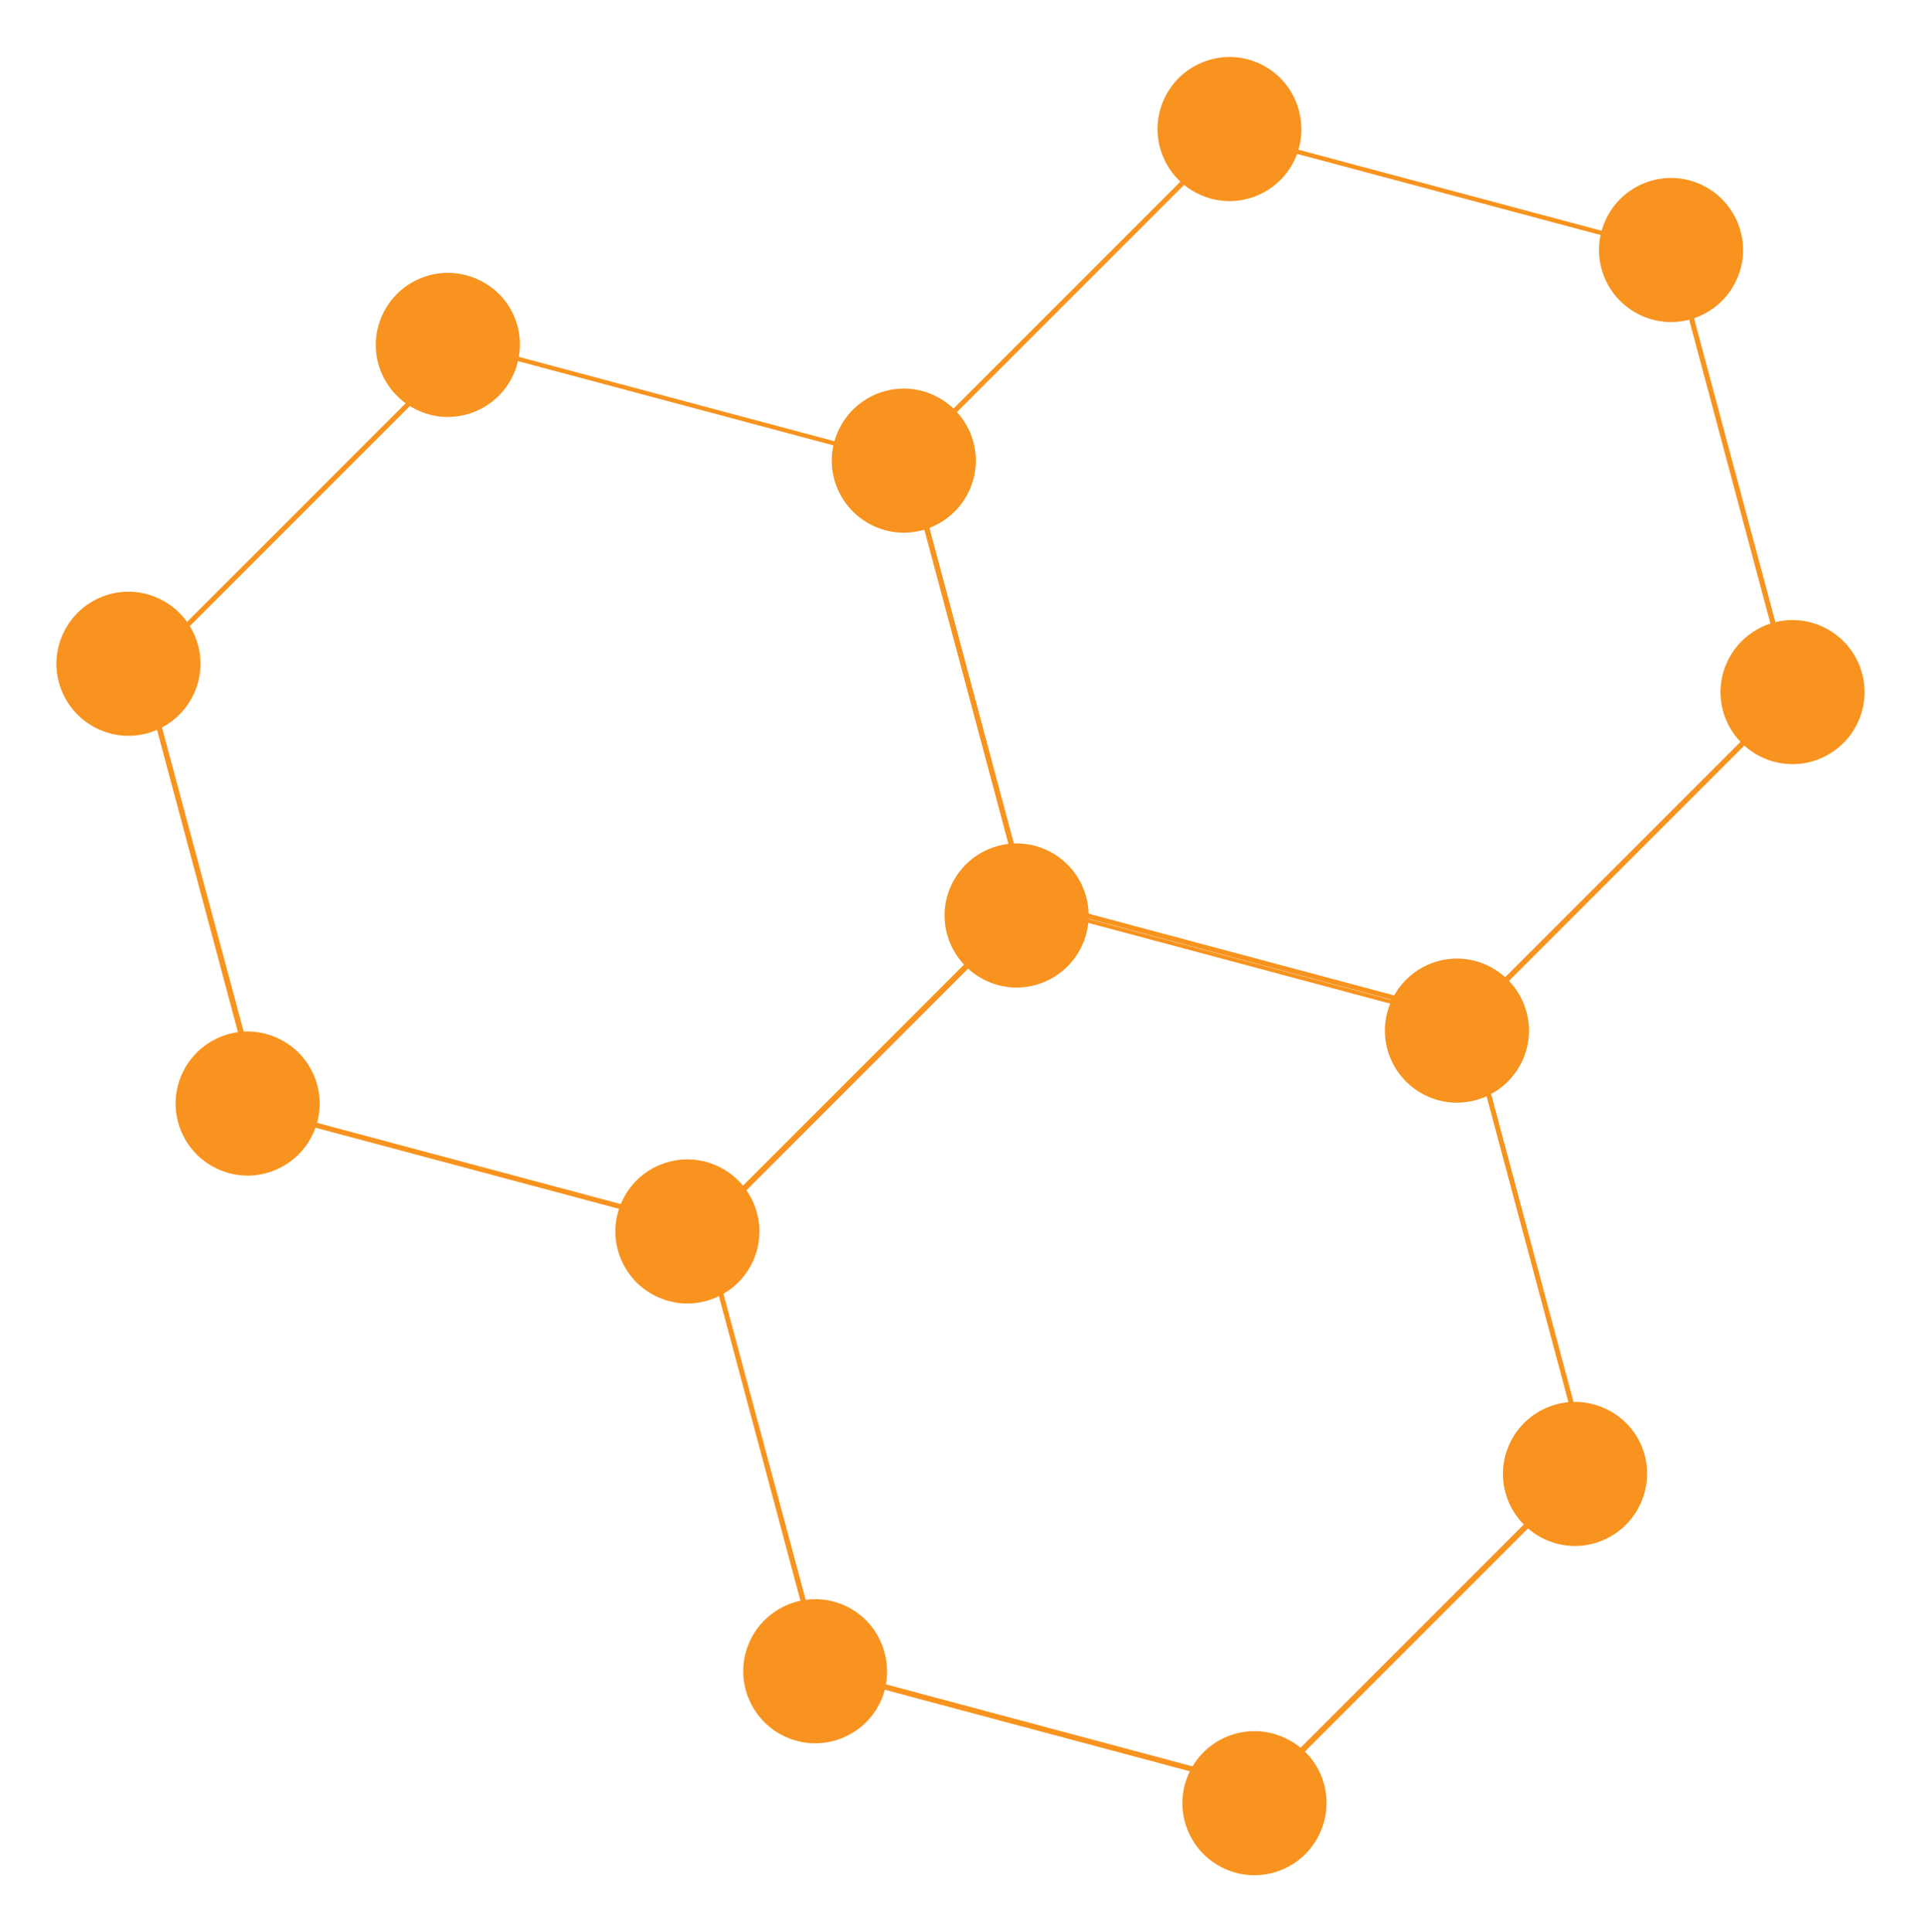 <?xml version="1.0" encoding="UTF-8"?>
<!-- Generator: Adobe Illustrator 19.1.0, SVG Export Plug-In . SVG Version: 6.00 Build 0)  -->
<!DOCTYPE svg PUBLIC "-//W3C//DTD SVG 1.1//EN" "http://www.w3.org/Graphics/SVG/1.1/DTD/svg11.dtd">
<svg version="1.1" id="Calque_1" xmlns="http://www.w3.org/2000/svg" xmlns:xlink="http://www.w3.org/1999/xlink" x="0px" y="0px" viewBox="0 0 332 333.9" style="enable-background:new 0 0 332 333.9;" xml:space="preserve">
<style type="text/css">
	.st0{fill:#F0FAFF;}
	.st1{fill:#F05944;}
	.st2{clip-path:url(#SVGID_2_);}
	.st3{clip-path:url(#SVGID_4_);}
	.st4{fill:none;}
	.st5{clip-path:url(#SVGID_6_);}
	.st6{clip-path:url(#SVGID_8_);}
	.st7{fill:#06436F;}
	.st8{opacity:0.4;}
	.st9{opacity:0.53;clip-path:url(#SVGID_10_);fill:#28282E;}
	.st10{fill:#44B2E6;}
	.st11{fill:url(#SVGID_11_);}
	.st12{opacity:0.91;fill:url(#SVGID_14_);}
	.st13{fill:#FFFFFF;}
	.st14{fill:none;stroke:#C7E8FF;stroke-miterlimit:10;}
	.st15{opacity:0.2;fill:url(#SVGID_15_);}
	.st16{opacity:0.1;}
	.st17{fill:#F7931E;}
	.st18{fill:none;stroke:#D3DCE7;stroke-miterlimit:10;}
	.st19{fill:#939CA3;}
	.st20{fill:#F8F9FC;}
	.st21{fill:url(#SVGID_16_);}
	.st22{fill:url(#SVGID_17_);}
	.st23{fill:url(#SVGID_18_);}
	.st24{fill:url(#SVGID_19_);}
	.st25{opacity:0.1;fill:#174572;}
	.st26{fill:#5B7B84;}
	.st27{fill:#FAFAFA;}
	.st28{fill:url(#SVGID_20_);}
	.st29{fill:url(#SVGID_21_);}
	.st30{fill:url(#SVGID_22_);}
	.st31{fill:url(#SVGID_23_);}
	.st32{opacity:0.5;}
	.st33{opacity:0.2;fill:none;stroke:#FFFFFF;stroke-miterlimit:10;}
	.st34{opacity:0.16;fill:none;stroke:#FFFFFF;stroke-miterlimit:10;}
	.st35{opacity:0.12;fill:none;stroke:#FFFFFF;stroke-miterlimit:10;}
	.st36{opacity:8.000000e-02;fill:none;stroke:#FFFFFF;stroke-miterlimit:10;}
	.st37{opacity:4.000000e-02;fill:none;stroke:#FFFFFF;stroke-miterlimit:10;}
	.st38{opacity:0;fill:none;stroke:#FFFFFF;stroke-miterlimit:10;}
	.st39{fill:none;stroke:#44B2E6;stroke-miterlimit:10;}
	.st40{opacity:0.82;fill:none;stroke:#44B2E6;stroke-miterlimit:10;}
	.st41{opacity:0.64;fill:none;stroke:#44B2E6;stroke-miterlimit:10;}
	.st42{opacity:0.46;fill:none;stroke:#44B2E6;stroke-miterlimit:10;}
	.st43{opacity:0.28;fill:none;stroke:#44B2E6;stroke-miterlimit:10;}
	.st44{opacity:0.1;fill:none;stroke:#44B2E6;stroke-miterlimit:10;}
	.st45{fill:none;stroke:#44B2E6;stroke-width:2.5;stroke-linejoin:round;stroke-miterlimit:10;}
	.st46{fill:none;stroke:#44B2E6;stroke-width:2.5;stroke-linecap:round;stroke-linejoin:round;stroke-miterlimit:10;}
	.st47{fill:none;stroke:#FFFFFF;stroke-width:1.5;stroke-linecap:round;stroke-linejoin:round;stroke-miterlimit:10;}
	.st48{fill:none;stroke:#D3DCE7;stroke-width:2;stroke-miterlimit:10;}
	.st49{clip-path:url(#SVGID_25_);}
	.st50{clip-path:url(#SVGID_27_);}
	.st51{fill:url(#SVGID_28_);}
	.st52{fill:url(#SVGID_29_);}
	.st53{fill:url(#SVGID_30_);}
	.st54{fill:url(#SVGID_31_);}
	.st55{fill:#CCCCCC;}
	.st56{fill:none;stroke:#44B2E6;stroke-width:2;stroke-linecap:round;stroke-linejoin:round;stroke-miterlimit:10;}
	.st57{fill:none;stroke:#FFFFFF;stroke-width:2;stroke-linecap:round;stroke-linejoin:round;stroke-miterlimit:10;}
	.st58{clip-path:url(#SVGID_33_);}
	.st59{opacity:0.53;clip-path:url(#SVGID_33_);fill:#28282E;}
	.st60{clip-path:url(#SVGID_35_);}
	.st61{opacity:0.53;clip-path:url(#SVGID_35_);fill:#28282E;}
	.st62{clip-path:url(#SVGID_37_);}
	.st63{clip-path:url(#SVGID_39_);}
	.st64{fill:none;stroke:#666666;stroke-miterlimit:10;}
	.st65{fill:#666666;}
	.st66{clip-path:url(#SVGID_41_);}
	.st67{opacity:0.3;clip-path:url(#SVGID_43_);enable-background:new    ;}
	.st68{clip-path:url(#SVGID_45_);}
	.st69{clip-path:url(#SVGID_47_);fill:none;stroke:#FFFFFF;stroke-width:2;stroke-miterlimit:10;}
	.st70{clip-path:url(#SVGID_49_);}
	.st71{opacity:0.5;clip-path:url(#SVGID_51_);enable-background:new    ;}
	.st72{clip-path:url(#SVGID_53_);}
	.st73{clip-path:url(#SVGID_55_);fill:none;stroke:#FFFFFF;stroke-width:2;stroke-miterlimit:10;}
	.st74{clip-path:url(#SVGID_51_);fill:none;stroke:#FFFFFF;stroke-width:2;stroke-miterlimit:10;}
	.st75{clip-path:url(#SVGID_57_);}
	.st76{clip-path:url(#SVGID_59_);fill:#FFFFFF;}
	.st77{fill-rule:evenodd;clip-rule:evenodd;fill:none;}
	.st78{clip-path:url(#SVGID_61_);}
	.st79{clip-path:url(#SVGID_63_);}
	.st80{clip-path:url(#SVGID_65_);fill:#6563A4;}
	.st81{clip-path:url(#SVGID_67_);}
	.st82{clip-path:url(#SVGID_69_);}
	.st83{opacity:0;clip-path:url(#SVGID_71_);}
	.st84{opacity:0;}
	.st85{clip-path:url(#SVGID_73_);}
	.st86{clip-path:url(#SVGID_77_);}
	.st87{clip-path:url(#SVGID_79_);}
	.st88{clip-path:url(#SVGID_81_);}
	.st89{clip-path:url(#SVGID_79_);fill:#F47D62;}
	.st90{clip-path:url(#SVGID_85_);}
	.st91{clip-path:url(#SVGID_87_);fill:#FF5C23;}
	.st92{enable-background:new    ;}
	.st93{clip-path:url(#SVGID_89_);}
	.st94{clip-path:url(#SVGID_91_);fill:none;stroke:#1D1D26;stroke-width:4;stroke-miterlimit:10;}
	.st95{fill:none;stroke:#44B2E6;stroke-width:4;stroke-miterlimit:10;}
	.st96{clip-path:url(#SVGID_93_);}
	.st97{opacity:0.1;clip-path:url(#SVGID_95_);enable-background:new    ;}
	.st98{clip-path:url(#SVGID_97_);}
	.st99{clip-path:url(#SVGID_99_);fill:none;stroke:#1D1D26;stroke-width:4;stroke-miterlimit:10;}
	.st100{clip-path:url(#SVGID_95_);fill:none;stroke:#FCAB53;stroke-width:4;stroke-miterlimit:10;}
	.st101{opacity:0.1;clip-path:url(#SVGID_101_);enable-background:new    ;}
	.st102{clip-path:url(#SVGID_103_);}
	.st103{clip-path:url(#SVGID_105_);fill:none;stroke:#1D1D26;stroke-width:4;stroke-miterlimit:10;}
	.st104{clip-path:url(#SVGID_101_);fill:none;stroke:#FFFFFF;stroke-width:4;stroke-miterlimit:10;}
	.st105{fill:none;stroke:#FFFFFF;stroke-width:2.5;stroke-linejoin:round;stroke-miterlimit:10;}
	.st106{opacity:0.59;fill:#F60000;}
	.st107{clip-path:url(#SVGID_107_);}
	.st108{fill:#A4A4A4;}
	.st109{fill:#174572;}
	.st110{fill:#F60000;}
	.st111{clip-path:url(#SVGID_111_);}
	.st112{clip-path:url(#SVGID_115_);}
	.st113{opacity:0;clip-path:url(#SVGID_115_);fill:#28282E;}
	.st114{clip-path:url(#SVGID_119_);}
	.st115{clip-path:url(#SVGID_123_);}
	.st116{clip-path:url(#SVGID_125_);}
	.st117{fill:none;stroke:#FFFFFF;stroke-miterlimit:10;}
	.st118{fill:#EA252E;}
	.st119{clip-path:url(#SVGID_127_);}
	.st120{clip-path:url(#SVGID_129_);}
	.st121{fill:#FFFFFF;stroke:#FFFFFF;stroke-miterlimit:10;}
	.st122{clip-path:url(#SVGID_131_);}
	.st123{clip-path:url(#SVGID_133_);}
	.st124{fill:url(#SVGID_134_);}
	.st125{fill:url(#SVGID_135_);}
	.st126{fill:url(#SVGID_136_);}
	.st127{fill:url(#SVGID_137_);}
	.st128{fill:url(#SVGID_138_);}
	.st129{fill:url(#SVGID_139_);}
	.st130{fill:url(#SVGID_140_);}
	.st131{fill:url(#SVGID_141_);}
	.st132{fill:url(#SVGID_142_);}
	.st133{fill:url(#SVGID_143_);}
	.st134{fill:url(#SVGID_144_);}
	.st135{fill:url(#SVGID_145_);}
	.st136{fill:url(#SVGID_146_);}
	.st137{fill:url(#SVGID_147_);}
	.st138{fill:url(#SVGID_148_);}
	.st139{fill:url(#SVGID_149_);}
	.st140{fill:url(#SVGID_150_);}
	.st141{fill:url(#SVGID_151_);}
	.st142{fill:url(#SVGID_152_);}
	.st143{fill:url(#SVGID_153_);}
	.st144{fill:url(#SVGID_154_);}
	.st145{fill:url(#SVGID_155_);}
	.st146{fill:url(#SVGID_156_);}
	.st147{fill:url(#SVGID_157_);}
	.st148{fill:url(#SVGID_158_);}
	.st149{fill:url(#SVGID_159_);}
	.st150{fill:url(#SVGID_160_);}
	.st151{fill:url(#SVGID_161_);}
	.st152{fill:url(#SVGID_162_);}
	.st153{fill:url(#SVGID_163_);}
	.st154{fill:url(#SVGID_164_);}
	.st155{fill:url(#SVGID_165_);}
	.st156{fill:url(#SVGID_166_);}
	.st157{fill:url(#SVGID_167_);}
	.st158{fill:url(#SVGID_168_);}
	.st159{fill:url(#SVGID_169_);}
	.st160{fill:url(#SVGID_170_);}
	.st161{fill:url(#SVGID_171_);}
	.st162{fill:url(#SVGID_172_);}
	.st163{fill:url(#SVGID_173_);}
	.st164{fill:url(#SVGID_174_);}
	.st165{fill:url(#SVGID_175_);}
	.st166{fill:url(#SVGID_176_);}
	.st167{fill:url(#SVGID_177_);}
	.st168{fill:url(#SVGID_178_);}
	.st169{fill:url(#SVGID_179_);}
	.st170{fill:url(#SVGID_180_);}
	.st171{fill:url(#SVGID_181_);}
	.st172{fill:url(#SVGID_182_);}
	.st173{fill:url(#SVGID_183_);}
	.st174{fill:url(#SVGID_184_);}
	.st175{fill:url(#SVGID_185_);}
	.st176{fill:url(#SVGID_186_);}
	.st177{fill:url(#SVGID_187_);}
	.st178{fill:url(#SVGID_188_);}
	.st179{fill:url(#SVGID_189_);}
	.st180{fill:url(#SVGID_190_);}
	.st181{fill:url(#SVGID_191_);}
	.st182{fill:url(#SVGID_192_);}
	.st183{fill:url(#SVGID_193_);}
	.st184{fill:url(#SVGID_194_);}
	.st185{fill:url(#SVGID_195_);}
	.st186{fill:url(#SVGID_196_);}
	.st187{fill:url(#SVGID_197_);}
	.st188{fill:url(#SVGID_198_);}
	.st189{fill:url(#SVGID_199_);}
	.st190{fill:url(#SVGID_200_);}
	.st191{fill:url(#SVGID_201_);}
	.st192{fill:url(#SVGID_202_);}
	.st193{fill:url(#SVGID_203_);}
	.st194{fill:url(#SVGID_204_);}
	.st195{fill:url(#SVGID_205_);}
	.st196{fill:url(#SVGID_206_);}
	.st197{fill:url(#SVGID_207_);}
	.st198{fill:url(#SVGID_208_);}
	.st199{fill:url(#SVGID_209_);}
	.st200{fill:url(#SVGID_210_);}
	.st201{fill:url(#SVGID_211_);}
	.st202{fill:url(#SVGID_212_);}
	.st203{fill:url(#SVGID_213_);}
	.st204{fill:url(#SVGID_214_);}
	.st205{fill:url(#SVGID_215_);}
	.st206{fill:url(#SVGID_216_);}
	.st207{fill:url(#SVGID_217_);}
	.st208{fill:url(#SVGID_218_);}
	.st209{fill:url(#SVGID_219_);}
	.st210{fill:url(#SVGID_220_);}
	.st211{fill:url(#SVGID_221_);}
	.st212{fill:url(#SVGID_222_);}
	.st213{fill:url(#SVGID_223_);}
	.st214{fill:url(#SVGID_224_);}
	.st215{fill:url(#SVGID_225_);}
	.st216{fill:url(#SVGID_226_);}
	.st217{fill:url(#SVGID_227_);}
	.st218{fill:url(#SVGID_228_);}
	.st219{fill:url(#SVGID_229_);}
	.st220{fill:url(#SVGID_230_);}
	.st221{fill:url(#SVGID_231_);}
	.st222{fill:url(#SVGID_232_);}
	.st223{fill:url(#SVGID_233_);}
	.st224{fill:url(#SVGID_234_);}
	.st225{fill:url(#SVGID_235_);}
	.st226{fill:url(#SVGID_236_);}
	.st227{fill:url(#SVGID_237_);}
	.st228{fill:url(#SVGID_238_);}
	.st229{fill:url(#SVGID_239_);}
	.st230{fill:url(#SVGID_240_);}
	.st231{fill-rule:evenodd;clip-rule:evenodd;fill:#FFFFFF;}
	.st232{fill:url(#SVGID_241_);}
	.st233{fill:url(#SVGID_242_);}
	.st234{fill:url(#SVGID_243_);}
	.st235{fill:url(#SVGID_244_);}
	.st236{clip-path:url(#SVGID_246_);}
	.st237{fill:#808080;}
	.st238{fill:url(#SVGID_247_);}
	.st239{fill:url(#SVGID_248_);}
	.st240{fill:url(#SVGID_249_);}
	.st241{fill:url(#SVGID_250_);}
	.st242{fill:#FF5C23;stroke:#FFFFFF;stroke-miterlimit:10;}
	.st243{fill:#FF5C23;}
	.st244{fill:none;stroke:#06436F;stroke-miterlimit:10;}
	.st245{fill:#EE7838;}
	.st246{fill:#EFEFEF;}
	.st247{fill:url(#SVGID_251_);}
	.st248{fill:none;stroke:#E5E6E9;stroke-width:6;stroke-miterlimit:10;}
	.st249{fill:#E5E6E9;}
	.st250{fill:#FCB919;}
	.st251{fill:#ED2F24;}
	.st252{fill:#F47E20;}
	.st253{fill:none;stroke:#F7931E;stroke-miterlimit:10;}
</style>
<g>
	<g>
		<g>
			<g>
				<path class="st17" d="M263.4,182.6c-2.5,6.4-9.7,9.6-16.1,7.1c-6.4-2.5-9.6-9.7-7.1-16.1c2.5-6.4,9.7-9.6,16.1-7.1      C262.7,169,265.9,176.2,263.4,182.6z"/>
			</g>
		</g>
		<g>
			<g>
				<path class="st17" d="M300.4,47.7c-2.5,6.4-9.7,9.6-16.1,7.1c-6.4-2.5-9.6-9.7-7.1-16.1c2.5-6.4,9.7-9.6,16.1-7.1      C299.7,34.1,302.9,41.3,300.4,47.7z"/>
			</g>
		</g>
		<g>
			<g>
				<path class="st17" d="M224.1,26.8c-2.5,6.4-9.7,9.6-16.1,7.1c-6.4-2.5-9.6-9.7-7.1-16.1c2.5-6.4,9.7-9.6,16.1-7.1      C223.4,13.2,226.5,20.4,224.1,26.8z"/>
			</g>
		</g>
		<g>
			<g>
				<path class="st17" d="M321.4,124.1c-2.5,6.4-9.7,9.6-16.1,7.1c-6.4-2.5-9.6-9.7-7.1-16.1c2.5-6.4,9.7-9.6,16.1-7.1      C320.7,110.5,323.9,117.7,321.4,124.1z"/>
			</g>
		</g>
		<g>
			<g>
				<path class="st17" d="M167.8,84.1c-2.5,6.4-9.7,9.6-16.1,7.1c-6.4-2.5-9.6-9.7-7.1-16.1c2.5-6.4,9.7-9.6,16.1-7.1      C167.1,70.5,170.3,77.7,167.8,84.1z"/>
			</g>
		</g>
		<g>
			<g>
				<path class="st17" d="M187.3,162.7c-2.5,6.4-9.7,9.6-16.1,7.1c-6.4-2.5-9.6-9.7-7.1-16.1c2.5-6.4,9.7-9.6,16.1-7.1      C186.6,149.1,189.8,156.3,187.3,162.7z"/>
			</g>
		</g>
		<g>
			<g>
				<path class="st17" d="M130.4,217.3c-2.5,6.4-9.7,9.6-16.1,7.1c-6.4-2.5-9.6-9.7-7.1-16.1c2.5-6.4,9.7-9.6,16.1-7.1      C129.7,203.7,132.9,210.9,130.4,217.3z"/>
			</g>
		</g>
		<g>
			<g>
				<path class="st17" d="M54.4,195.2c-2.5,6.4-9.7,9.6-16.1,7.1c-6.4-2.5-9.6-9.7-7.1-16.1c2.5-6.4,9.7-9.6,16.1-7.1      C53.7,181.6,56.9,188.8,54.4,195.2z"/>
			</g>
		</g>
		<g>
			<g>
				<path class="st17" d="M33.8,119.2c-2.5,6.4-9.7,9.6-16.1,7.1c-6.4-2.5-9.6-9.7-7.1-16.1c2.5-6.4,9.7-9.6,16.1-7.1      C33.1,105.6,36.3,112.8,33.8,119.2z"/>
			</g>
		</g>
		<g>
			<g>
				<path class="st17" d="M152.5,293.3c-2.5,6.4-9.7,9.6-16.1,7.1c-6.4-2.5-9.6-9.7-7.1-16.1c2.5-6.4,9.7-9.6,16.1-7.1      C151.8,279.7,154.9,286.9,152.5,293.3z"/>
			</g>
		</g>
		<g>
			<g>
				<path class="st17" d="M228.4,316.1c-2.5,6.4-9.7,9.6-16.1,7.1c-6.4-2.5-9.6-9.7-7.1-16.1c2.5-6.4,9.7-9.6,16.1-7.1      C227.8,302.5,230.9,309.7,228.4,316.1z"/>
			</g>
		</g>
		<g>
			<g>
				<path class="st17" d="M283.8,259.2c-2.5,6.4-9.7,9.6-16.1,7.1c-6.4-2.5-9.6-9.7-7.1-16.1c2.5-6.4,9.7-9.6,16.1-7.1      C283.2,245.6,286.3,252.8,283.8,259.2z"/>
			</g>
		</g>
		<g>
			<g>
				<path class="st17" d="M89,64.1c-2.5,6.4-9.7,9.6-16.1,7.1c-6.4-2.5-9.6-9.7-7.1-16.1c2.5-6.4,9.7-9.6,16.1-7.1      C88.4,50.5,91.5,57.7,89,64.1z"/>
			</g>
		</g>
		<g>
			<path class="st17" d="M253.9,176.4l-0.2-0.1L177,155.8l-0.1-0.2l-20.5-76.6l56.3-56.3l0.2,0.1l76.7,20.5l0.1,0.2l20.5,76.6     L253.9,176.4z M177.7,155.1l75.9,20.3l55.6-55.6l-20.3-75.9l-75.9-20.3l-55.6,55.6L177.7,155.1z"/>
		</g>
		<g>
			<path class="st17" d="M218.6,309.6l-0.2-0.1l-76.7-20.5l-0.1-0.2l-20.5-76.6l56.3-56.3l0.2,0.1l76.7,20.5l0.1,0.2l20.5,76.6     L218.6,309.6z M142.4,288.2l75.9,20.3l55.6-55.6l-20.3-75.9l-75.9-20.3L122,212.3L142.4,288.2z"/>
		</g>
		<g>
			<path class="st17" d="M121.8,212.9l-0.2-0.1l-76.7-20.5l-0.1-0.2l-20.5-76.6l56.3-56.3l0.2,0.1l76.7,20.5l0.1,0.2l20.5,76.6     L121.8,212.9z M45.7,191.6l75.9,20.3l55.6-55.6l-20.3-75.9L80.9,60.1l-55.6,55.6L45.7,191.6z"/>
		</g>
	</g>
</g>
</svg>